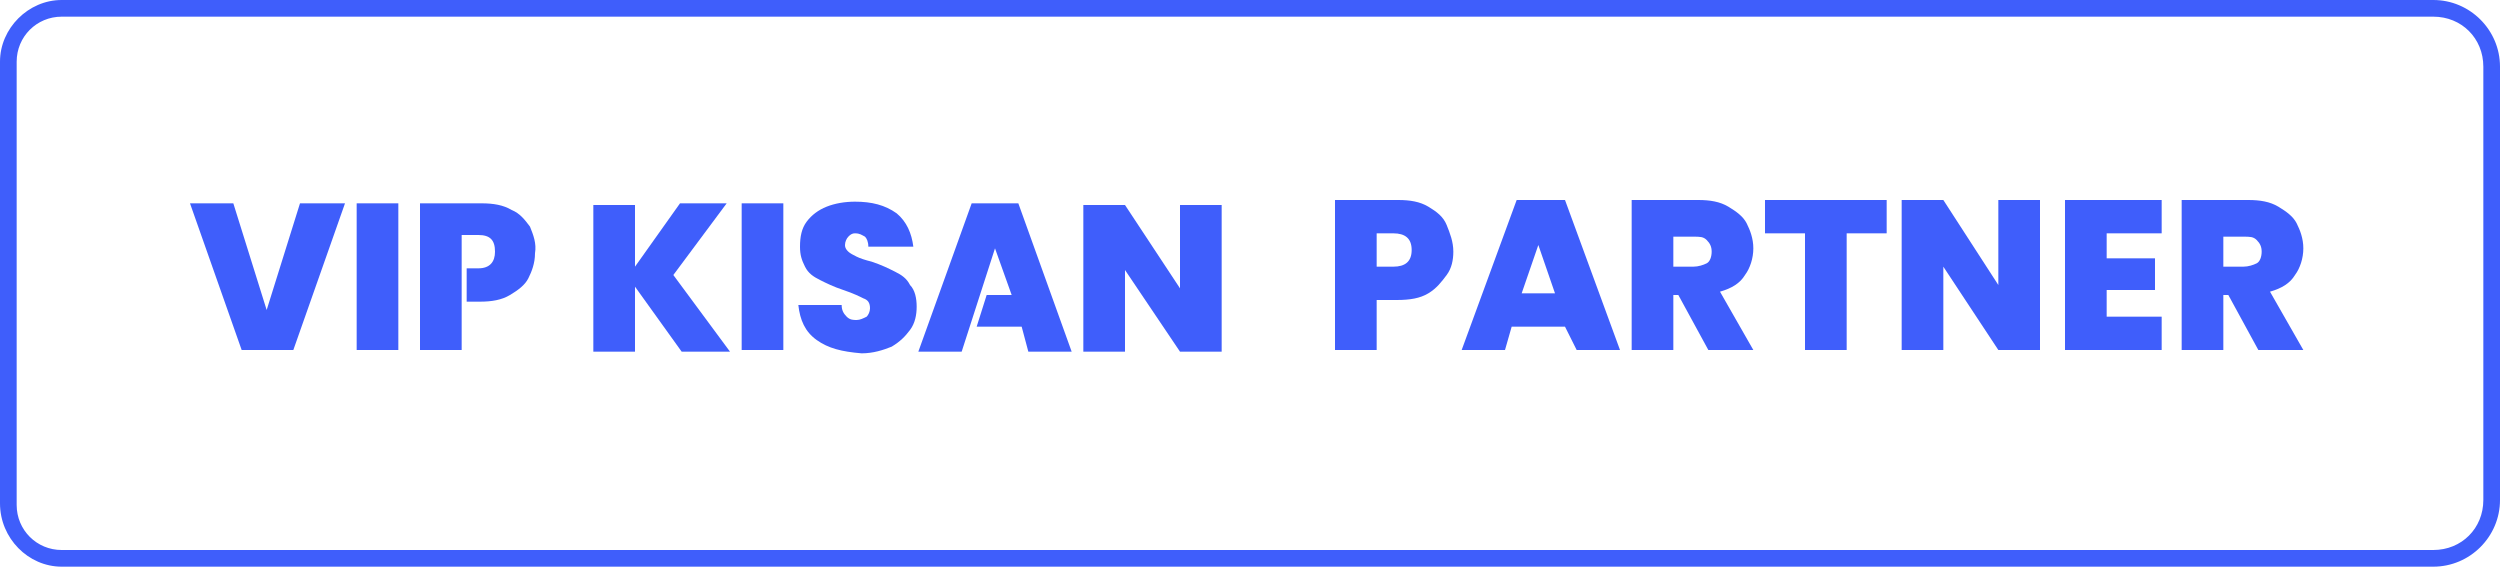 <?xml version="1.0" encoding="utf-8"?>
<!-- Generator: Adobe Illustrator 23.1.0, SVG Export Plug-In . SVG Version: 6.00 Build 0)  -->
<svg version="1.1" id="Layer_1" xmlns="http://www.w3.org/2000/svg" xmlns:xlink="http://www.w3.org/1999/xlink" x="0px" y="0px"
	 viewBox="0 0 150 34" style="enable-background:new 0 0 150 34;" xml:space="preserve">
<style type="text/css">
	.st0{fill:#3F5EFB;}
</style>
<path class="st0" d="M146,0H3.7C1.7,0,0,1.7,0,3.7l0,0v26.5C0,32.3,1.7,34,3.7,34H146c2.2,0,4-1.8,4-4V4C150,1.8,148.2,0,146,0z
	 M149,30c0,1.7-1.3,3-3,3H3.7C2.2,33,1,31.8,1,30.3V3.7C1,2.2,2.2,1,3.7,1H146c1.7,0,3,1.3,3,3V30z"/>
<g>
	<path class="st0" d="M20.7,12.2l-3.1,8.8h-3.1l-3.1-8.8h2.6l2,6.4l2-6.4H20.7z"/>
	<path class="st0" d="M40.9,21.1l-2.8-3.9v3.9h-2.5v-8.8h2.5V16l2.7-3.8h2.8l-3.2,4.3l3.4,4.6H40.9z"/>
	<path class="st0" d="M49,20.4c-0.7-0.5-1-1.2-1.1-2.1h2.6c0,0.3,0.1,0.5,0.3,0.7s0.4,0.2,0.6,0.2c0.2,0,0.4-0.1,0.6-0.2
		c0.1-0.1,0.2-0.3,0.2-0.5c0-0.3-0.1-0.5-0.4-0.6c-0.2-0.1-0.6-0.3-1.2-0.5c-0.6-0.2-1-0.4-1.4-0.6c-0.4-0.2-0.7-0.4-0.9-0.8
		S48,15.3,48,14.8c0-0.6,0.1-1.1,0.4-1.5c0.3-0.4,0.7-0.7,1.2-0.9c0.5-0.2,1.1-0.3,1.7-0.3c1,0,1.8,0.2,2.5,0.7c0.6,0.5,0.9,1.2,1,2
		h-2.7c0-0.3-0.1-0.5-0.2-0.6c-0.2-0.1-0.3-0.2-0.6-0.2c-0.2,0-0.3,0.1-0.4,0.2c-0.1,0.1-0.2,0.3-0.2,0.5c0,0.2,0.1,0.3,0.2,0.4
		c0.1,0.1,0.3,0.2,0.5,0.3c0.2,0.1,0.5,0.2,0.9,0.3c0.6,0.2,1,0.4,1.4,0.6c0.4,0.2,0.7,0.4,0.9,0.8c0.3,0.3,0.4,0.8,0.4,1.3
		c0,0.5-0.1,1-0.4,1.4c-0.3,0.4-0.6,0.7-1.1,1c-0.5,0.2-1.1,0.4-1.8,0.4C50.5,21.1,49.7,20.9,49,20.4z"/>
	<path class="st0" d="M73.3,21.1h-2.5l-3.3-4.9v4.9h-2.5v-8.8h2.5l3.3,5v-5h2.5V21.1z"/>
	<polygon class="st0" points="61.1,12.2 58.3,12.2 55.1,21.1 57.7,21.1 59.7,14.9 60.7,17.7 59.2,17.7 58.6,19.6 61.3,19.6 
		61.7,21.1 64.3,21.1 	"/>
	<path class="st0" d="M31.8,13.6c-0.3-0.4-0.6-0.8-1.1-1c-0.5-0.3-1.1-0.4-1.8-0.4h-3.7v8.8h2.5v-6.9h1c0.7,0,1,0.3,1,1
		c0,0.6-0.3,1-1,1H28v2h0.8c0.7,0,1.3-0.1,1.8-0.4c0.5-0.3,0.9-0.6,1.1-1c0.2-0.4,0.4-0.9,0.4-1.5C32.2,14.6,32,14.1,31.8,13.6z"/>
	<rect x="21.4" y="12.2" class="st0" width="2.5" height="8.8"/>
	<rect x="44.5" y="12.2" class="st0" width="2.5" height="8.8"/>
</g>
<g>
	<path class="st0" d="M86.8,16.5c-0.3,0.4-0.6,0.8-1.1,1.1c-0.5,0.3-1.1,0.4-1.9,0.4h-1.2v3h-2.5v-9h3.8c0.7,0,1.3,0.1,1.8,0.4
		c0.5,0.3,0.9,0.6,1.1,1.1s0.4,1,0.4,1.6C87.2,15.6,87.1,16.1,86.8,16.5z M84.7,15c0-0.7-0.4-1-1.1-1h-1v2h1
		C84.3,16,84.7,15.7,84.7,15z"/>
	<path class="st0" d="M93.9,19.6h-3.2L90.3,21h-2.6l3.3-9h2.9l3.3,9h-2.6L93.9,19.6z M93.3,17.6l-1-2.9l-1,2.9H93.3z"/>
	<path class="st0" d="M102.5,21l-1.8-3.3h-0.3V21h-2.5v-9h4c0.7,0,1.3,0.1,1.8,0.4c0.5,0.3,0.9,0.6,1.1,1s0.4,0.9,0.4,1.5
		c0,0.6-0.2,1.2-0.5,1.6c-0.3,0.5-0.8,0.8-1.5,1l2,3.5H102.5z M100.4,16h1.2c0.3,0,0.6-0.1,0.8-0.2s0.3-0.4,0.3-0.7
		c0-0.3-0.1-0.5-0.3-0.7s-0.4-0.2-0.8-0.2h-1.2V16z"/>
	<path class="st0" d="M113.2,12v2h-2.4v7h-2.5v-7h-2.4v-2H113.2z"/>
	<path class="st0" d="M122.4,21h-2.5l-3.3-5v5h-2.5v-9h2.5l3.3,5.1V12h2.5V21z"/>
	<path class="st0" d="M126.4,14v1.5h2.9v1.9h-2.9V19h3.3v2h-5.8v-9h5.8v2H126.4z"/>
	<path class="st0" d="M135.5,21l-1.8-3.3h-0.3V21h-2.5v-9h4c0.7,0,1.3,0.1,1.8,0.4c0.5,0.3,0.9,0.6,1.1,1s0.4,0.9,0.4,1.5
		c0,0.6-0.2,1.2-0.5,1.6c-0.3,0.5-0.8,0.8-1.5,1l2,3.5H135.5z M133.4,16h1.2c0.3,0,0.6-0.1,0.8-0.2s0.3-0.4,0.3-0.7
		c0-0.3-0.1-0.5-0.3-0.7c-0.2-0.2-0.4-0.2-0.8-0.2h-1.2V16z"/>
</g>
</svg>
